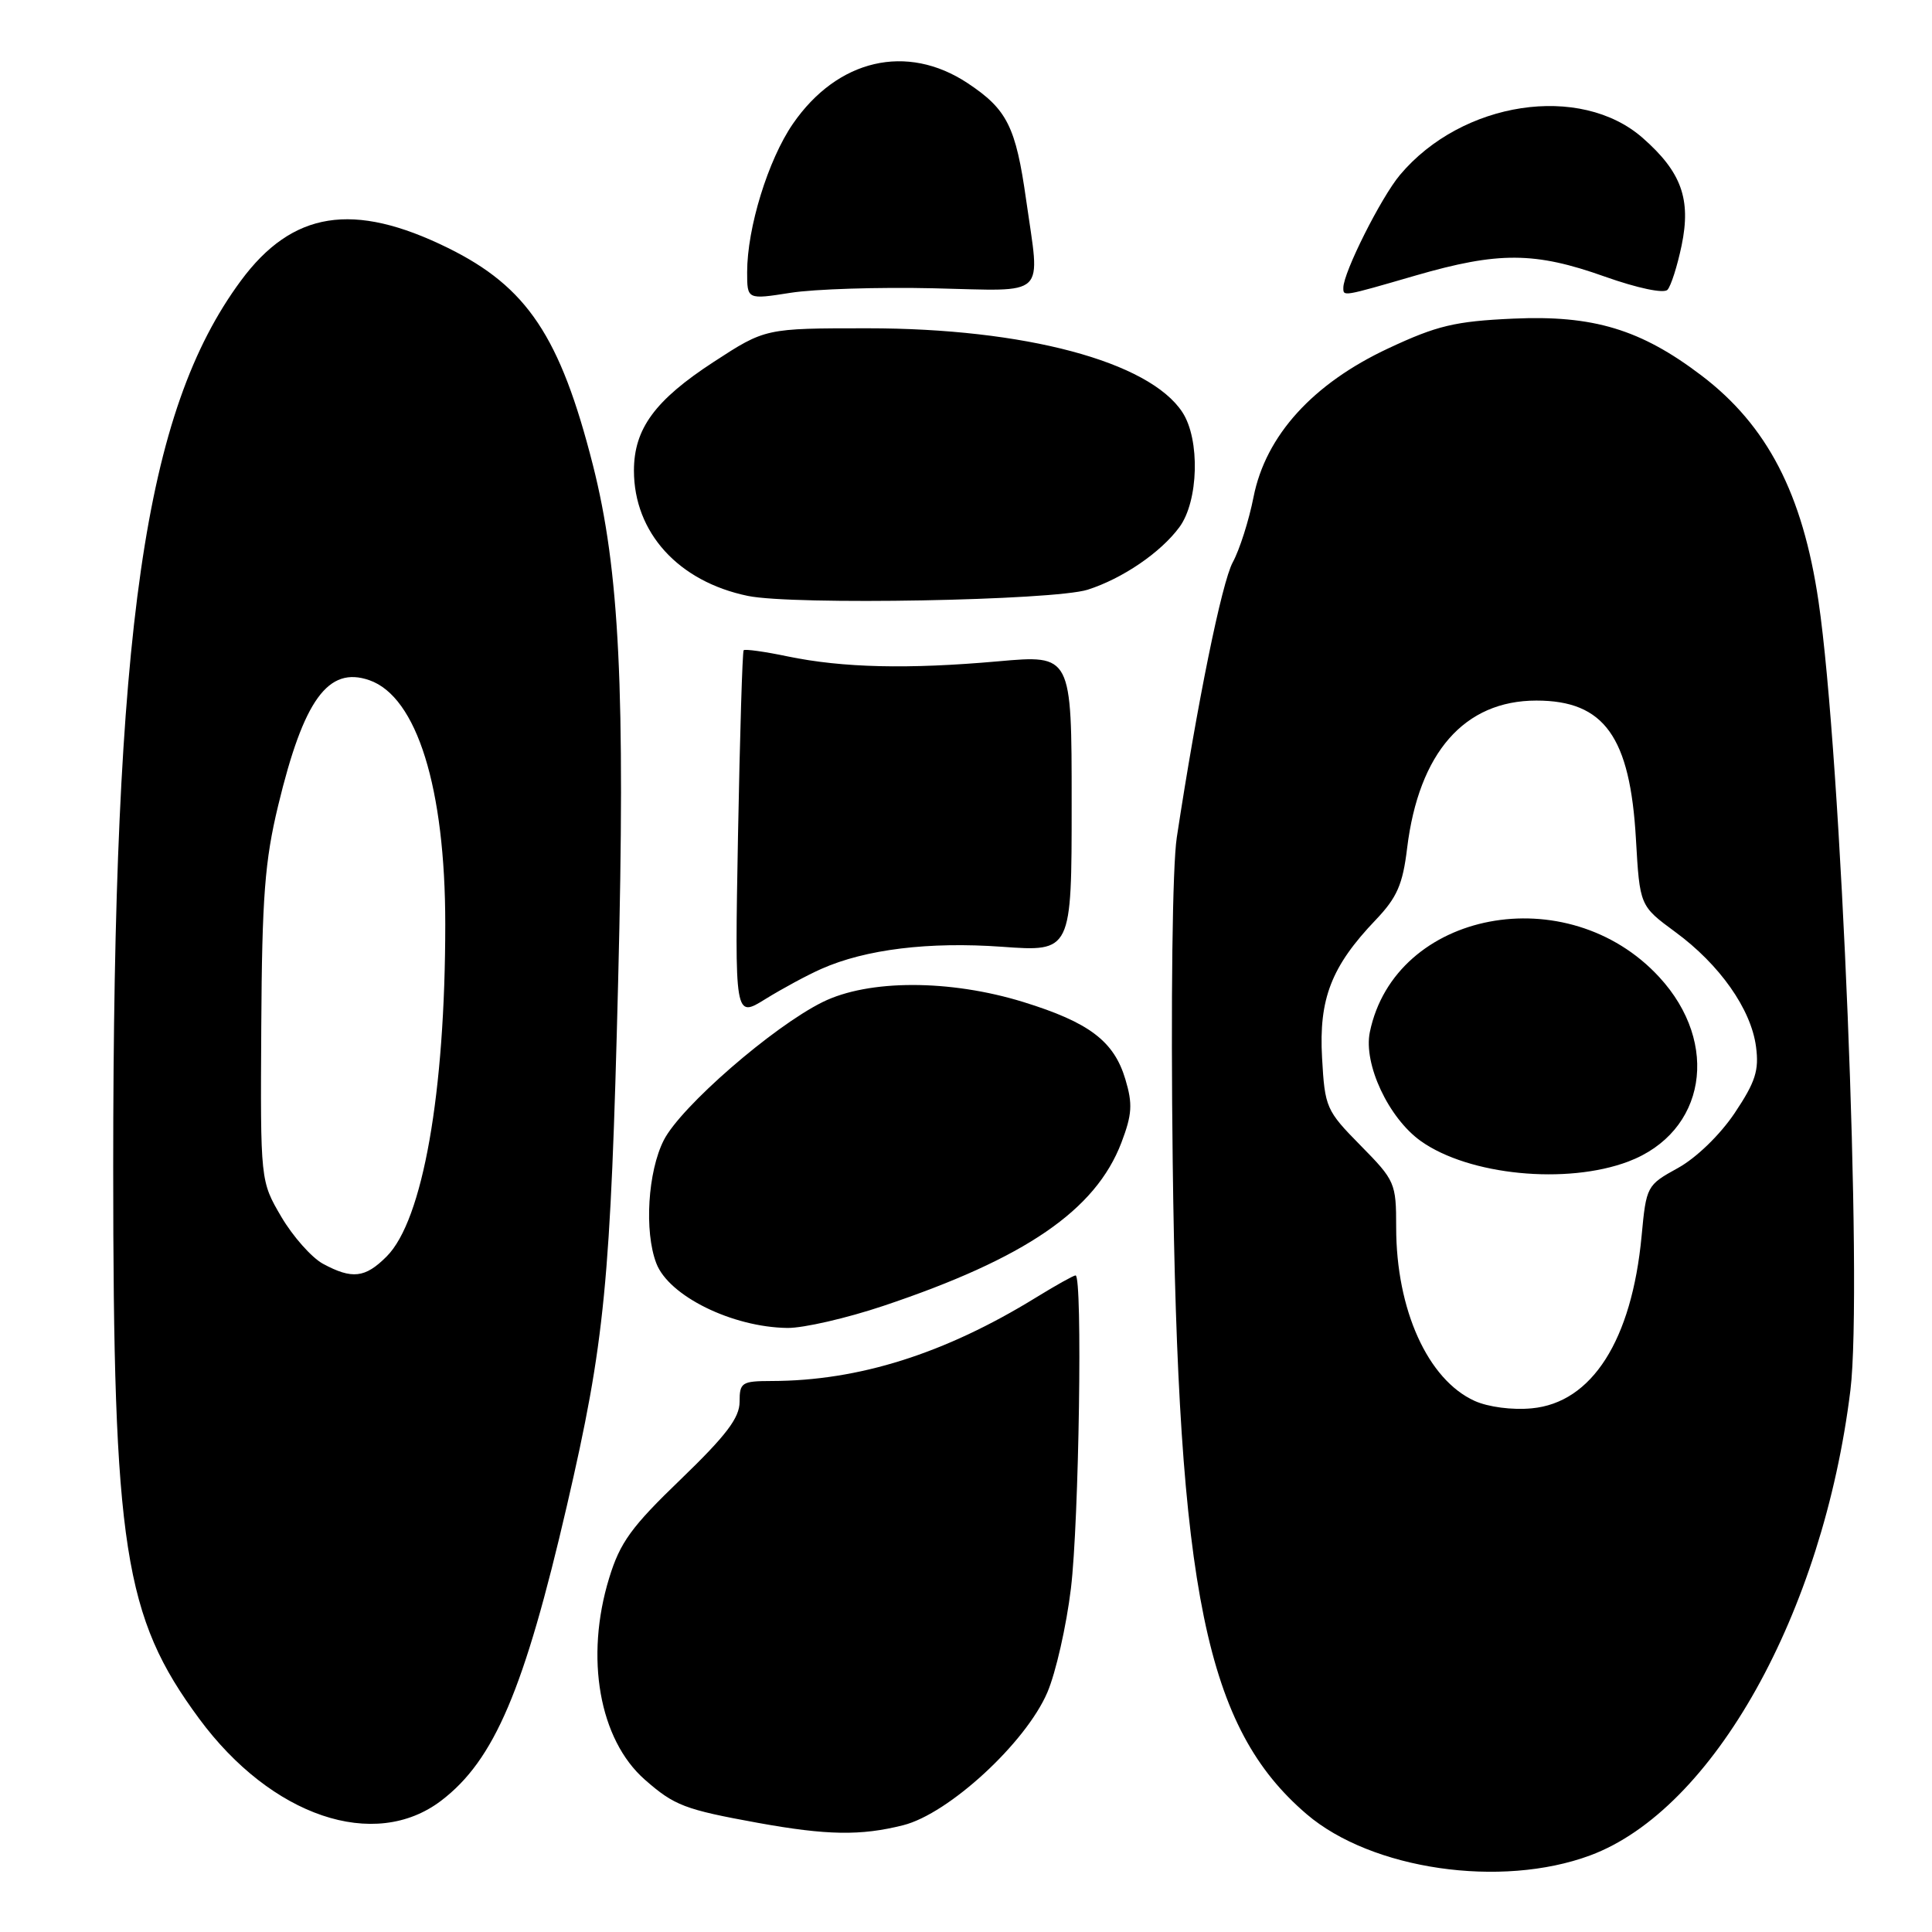 <?xml version="1.0" encoding="UTF-8" standalone="no"?>
<!DOCTYPE svg PUBLIC "-//W3C//DTD SVG 1.1//EN" "http://www.w3.org/Graphics/SVG/1.1/DTD/svg11.dtd" >
<svg xmlns="http://www.w3.org/2000/svg" xmlns:xlink="http://www.w3.org/1999/xlink" version="1.1" viewBox="0 0 256 256">
 <g >
 <path fill="currentColor"
d=" M 210.71 245.85 C 226.99 239.80 241.56 213.76 245.19 184.20 C 246.84 170.78 243.98 100.09 240.96 79.66 C 238.86 65.42 234.17 56.38 225.46 49.76 C 217.41 43.64 211.11 41.74 200.50 42.22 C 192.80 42.57 190.41 43.14 183.98 46.15 C 173.96 50.83 167.71 57.71 166.10 65.86 C 165.49 68.96 164.25 72.85 163.35 74.50 C 161.89 77.19 158.63 93.22 155.93 110.97 C 155.35 114.77 155.13 132.58 155.39 153.97 C 156.09 210.93 159.79 228.96 173.13 240.38 C 181.73 247.74 198.89 250.24 210.71 245.85 Z  M 119.68 241.85 C 125.72 240.33 135.93 230.92 138.78 224.25 C 139.90 221.64 141.30 215.45 141.90 210.50 C 142.98 201.63 143.46 169.00 142.52 169.00 C 142.25 169.00 139.87 170.33 137.24 171.95 C 125.16 179.38 113.78 182.97 102.25 182.99 C 98.28 183.00 98.00 183.18 98.00 185.75 C 98.00 187.87 96.22 190.21 90.22 196.00 C 83.66 202.31 82.16 204.38 80.72 209.09 C 77.48 219.64 79.40 230.51 85.45 235.82 C 89.36 239.25 90.71 239.77 100.44 241.54 C 109.56 243.19 114.05 243.27 119.68 241.85 Z  M 58.47 238.59 C 65.50 233.23 69.47 223.90 75.12 199.50 C 80.15 177.78 80.91 170.02 81.91 129.92 C 82.87 91.49 82.09 75.52 78.56 61.61 C 74.23 44.59 69.85 38.02 59.35 32.85 C 46.81 26.68 38.73 27.96 31.90 37.22 C 19.13 54.53 15.01 83.12 15.00 154.62 C 15.00 205.06 16.42 214.22 26.38 227.72 C 35.95 240.70 49.63 245.33 58.47 238.59 Z  M 117.04 173.04 C 135.88 166.73 145.17 160.36 148.59 151.41 C 150.01 147.67 150.10 146.29 149.12 143.02 C 147.61 137.95 144.32 135.47 135.59 132.77 C 125.83 129.76 115.08 129.77 109.00 132.78 C 102.40 136.05 90.23 146.63 87.96 151.07 C 85.84 155.23 85.35 163.17 86.96 167.38 C 88.60 171.72 97.03 175.87 104.35 175.96 C 106.47 175.98 112.18 174.67 117.04 173.04 Z  M 108.84 128.38 C 114.70 125.78 123.10 124.76 132.75 125.45 C 142.00 126.12 142.00 126.12 142.00 106.44 C 142.00 86.76 142.00 86.76 132.25 87.63 C 120.32 88.69 111.69 88.49 104.38 86.98 C 101.34 86.34 98.71 85.98 98.54 86.16 C 98.37 86.35 98.04 97.39 97.79 110.70 C 97.35 134.91 97.35 134.91 101.42 132.38 C 103.67 130.99 107.00 129.19 108.84 128.38 Z  M 144.12 78.14 C 148.74 76.66 153.78 73.23 156.27 69.86 C 158.82 66.42 159.04 58.23 156.67 54.62 C 152.27 47.90 135.77 43.50 114.96 43.50 C 101.41 43.50 101.41 43.50 94.56 47.96 C 86.78 53.03 84.01 56.81 84.00 62.35 C 84.00 70.57 89.89 77.06 99.09 78.96 C 105.11 80.21 139.62 79.57 144.12 78.14 Z  M 123.74 38.20 C 138.99 38.55 137.83 39.65 135.97 26.50 C 134.60 16.78 133.45 14.49 128.22 11.02 C 120.17 5.69 110.97 7.83 105.06 16.41 C 101.78 21.18 99.00 30.19 99.00 36.06 C 99.00 39.70 99.00 39.70 104.74 38.80 C 107.89 38.30 116.44 38.03 123.74 38.20 Z  M 187.60 36.50 C 198.55 33.33 203.37 33.35 212.64 36.65 C 216.99 38.19 220.46 38.92 220.95 38.40 C 221.41 37.90 222.25 35.27 222.82 32.54 C 224.10 26.38 222.80 22.79 217.67 18.28 C 209.40 11.02 193.73 13.40 185.51 23.17 C 183.00 26.15 178.00 36.11 178.00 38.12 C 178.00 39.30 177.81 39.34 187.60 36.50 Z  M 195.40 185.63 C 189.19 182.82 185.00 173.54 185.00 162.63 C 185.00 156.75 184.86 156.43 180.28 151.78 C 175.72 147.15 175.55 146.76 175.18 140.16 C 174.74 132.35 176.41 128.04 182.29 121.89 C 185.11 118.93 185.87 117.21 186.45 112.39 C 188.00 99.73 194.03 92.83 203.58 92.83 C 212.57 92.83 216.00 97.61 216.77 111.19 C 217.28 120.03 217.28 120.03 221.98 123.49 C 227.86 127.80 232.02 133.70 232.68 138.68 C 233.10 141.84 232.61 143.36 229.85 147.49 C 227.90 150.39 224.76 153.43 222.33 154.77 C 218.21 157.04 218.14 157.16 217.52 163.78 C 216.22 177.59 210.94 185.87 202.97 186.61 C 200.38 186.86 197.20 186.44 195.40 185.63 Z  M 215.76 153.91 C 226.02 150.03 227.99 138.29 219.86 129.47 C 207.71 116.28 184.84 120.64 181.51 136.76 C 180.64 140.99 183.99 148.15 188.27 151.20 C 194.64 155.73 207.57 157.00 215.76 153.91 Z  M 42.78 167.45 C 41.29 166.63 38.81 163.84 37.28 161.24 C 34.50 156.50 34.50 156.50 34.62 136.00 C 34.72 118.84 35.09 114.07 36.86 106.73 C 40.24 92.70 43.49 88.23 48.94 90.13 C 55.24 92.32 59.00 104.42 59.00 122.46 C 59.00 144.80 56.02 161.71 51.23 166.49 C 48.38 169.35 46.65 169.54 42.78 167.45 Z "/>
</g>
</svg>